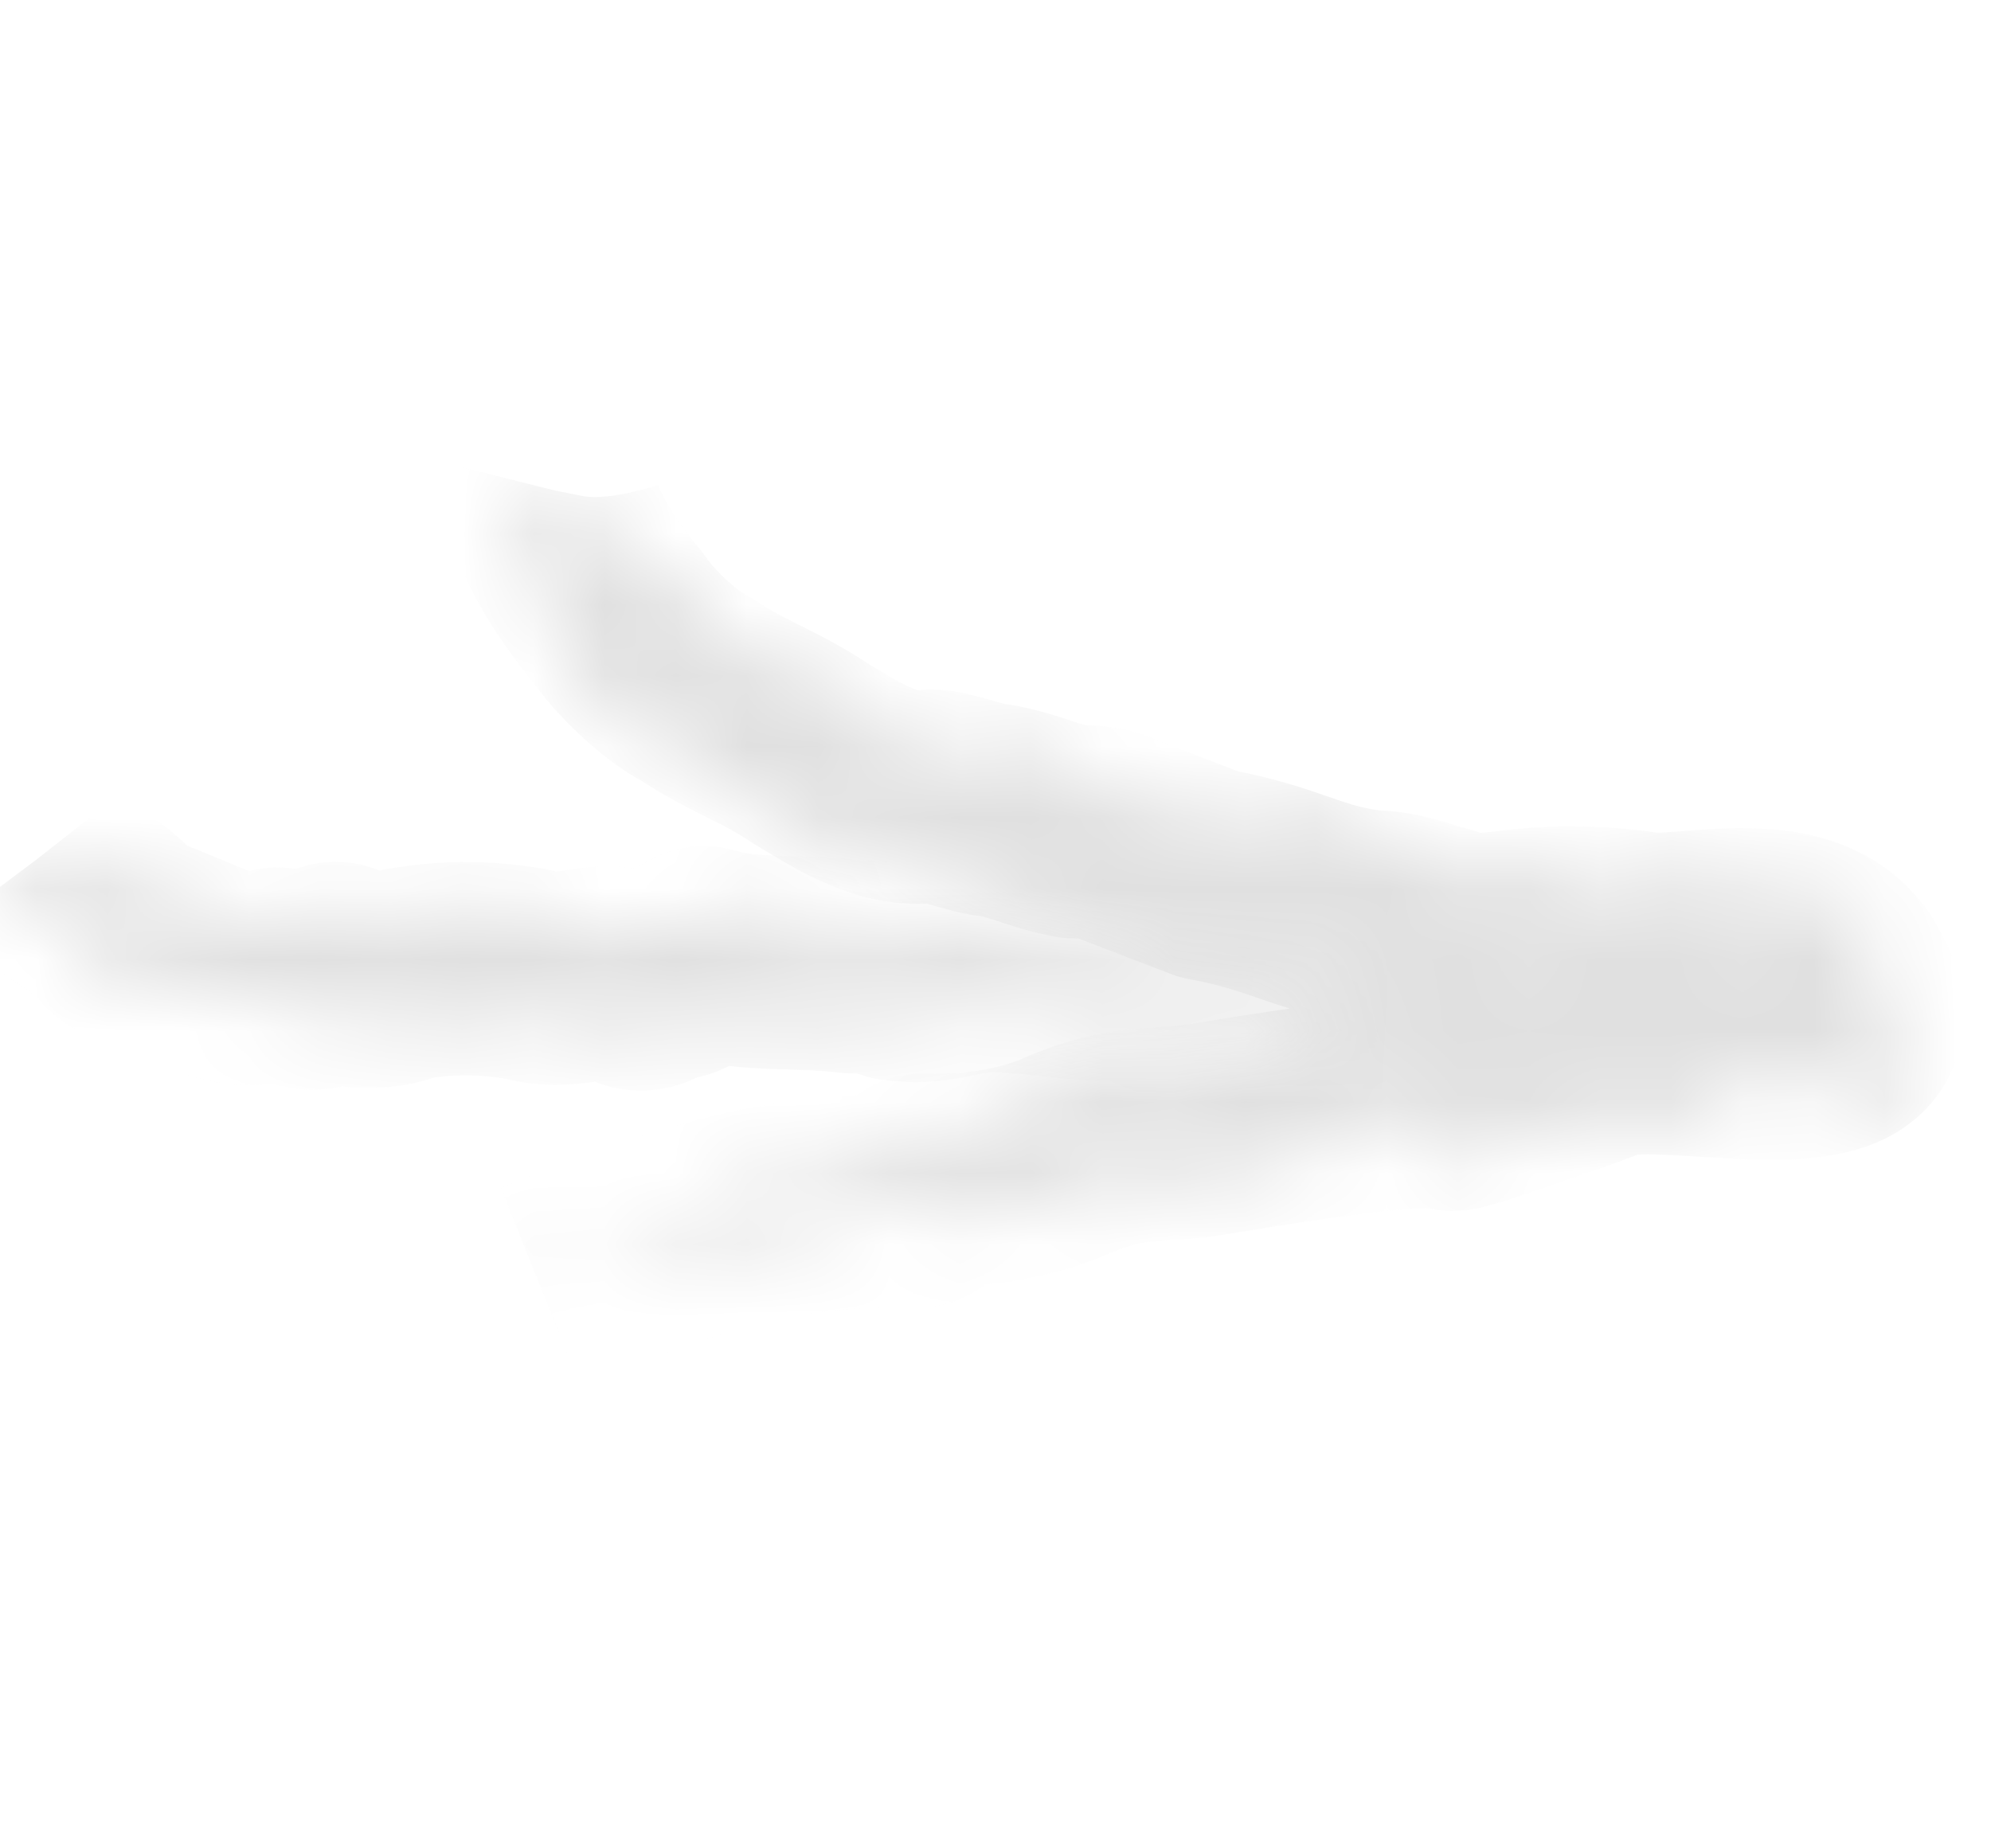 <svg width="28" height="26" viewBox="0 0 28 26" fill="none" xmlns="http://www.w3.org/2000/svg">
<mask id="mask0_4659_3" style="mask-type:luminance" maskUnits="userSpaceOnUse" x="0" y="11" width="25" height="4">
<path d="M23.3 14.2C23.3 14.1 23.3 14.1 23.3 14.2ZM24.3 14.1C24 14 23.7 14.1 23.4 14.2C23.6 14.2 24.3 14.5 24.3 14.1ZM23.4 14.8L23.7 14.7C23.5 14.6 23.6 14.8 23.4 14.8ZM23.4 14.5V14.4L23.2 14.5H23.4ZM13.7 12.9C13.7 12.8 13.7 12.8 13.7 12.7V12.9ZM13.4 13.2C13.4 13.2 13.3 13.2 13.2 13.2C13.3 13.3 13.4 13.3 13.4 13.2ZM14.2 12.9H14.1C14.1 12.9 14.1 13 14.2 12.9ZM19.1 13.6C19.2 13.5 19.3 13.4 19.4 13.4C19.1 13.3 19.2 13.5 19.1 13.6ZM11.6 14.4L11.5 14.3C11.5 14.3 11.5 14.4 11.6 14.4ZM13.5 14.4C13.5 14.3 13.5 14.3 13.5 14.2V14.4ZM14.5 13.1L14.6 13C14.5 13 14.5 13.1 14.5 13.1ZM11 14.4C11 14.5 10.9 14.6 10.9 14.6C11 14.6 11 14.5 11 14.4ZM14.2 14.3C14.1 14.3 14.1 14.3 14 14.4C14.1 14.4 14.1 14.4 14.2 14.3Z" fill="white"/>
<path d="M5.3 14.5L5.7 14.3C5.7 14.4 5.9 14.4 5.8 14.5L5.9 14.4V14.5C6.6 14.7 6.9 14 7.7 14.5L8 14.3C8.1 14.3 8.1 14.5 8.3 14.6C8.2 14.4 8.5 14.6 8.5 14.4C8.6 14.5 8.5 14.5 8.5 14.6C8.9 14.8 9.1 14.5 9.5 14.6C9.3 14.5 9 14.4 8.8 14.3C9.1 14.2 9.2 14.4 9.5 14.3L9.4 14.4C9.6 14.7 9.9 14.3 10 14.6C10.2 14.6 10.3 14.3 10.5 14.3V14.6H10.7V14.4C10.8 14.4 10.8 14.4 10.8 14.5C10.9 14.3 11.1 14.4 11.3 14.3V14.4C11.3 14.4 11.3 14.4 11.3 14.3C11.4 14.5 11.5 14.4 11.6 14.5C11.5 14.5 11.4 14.6 11.4 14.5C11.3 14.7 11.6 14.6 11.7 14.6C11.6 14.5 11.7 14.5 11.8 14.5C11.8 14.5 11.8 14.5 11.8 14.6C12 14.7 12 14.3 12.2 14.6V14.4L12.4 14.5C12.3 14.2 12.6 14.5 12.6 14.2C12.8 14.2 12.6 14.4 12.7 14.4C12.9 14.5 13.1 14.2 13.2 14.3C13.3 14.2 13.5 14.3 13.6 14.2V14.3C13.7 14.3 13.7 14.2 13.8 14.2C13.8 14.2 13.8 14.2 13.8 14.3C14 14.2 14.2 14.2 14.4 14.2C14.4 14.3 14.4 14.4 14.3 14.4C14.5 14.5 14.8 14.2 15.1 14.3V14.4L15.2 14.3C15.2 14.3 15.2 14.4 15.2 14.5C15.5 14.5 15.8 14.6 15.9 14.3C15.8 14.4 16.1 14.5 15.9 14.6C16.2 14.4 16.5 14.5 16.8 14.5L16.9 14.4H16.8C16.9 14.4 17 14.3 17.1 14.3C17.1 14.4 17.2 14.5 17.3 14.5C17.3 14.3 17.7 14.7 17.8 14.5C17.8 14.5 17.7 14.5 17.8 14.6C18.2 14.6 18.7 14.4 19.2 14.6C19.2 14.3 19.6 14.4 19.8 14.2C19.9 14.4 19.7 14.3 19.6 14.4C19.7 14.4 19.7 14.6 19.9 14.5V14.6C20 14.6 19.8 14.4 20.1 14.4V14.5L20.2 14.3C20.7 14.4 21 14.3 21.5 14.5C21.5 14.5 21.5 14.4 21.4 14.4C21.6 14.4 21.7 14.2 22 14.4V14.5C22.4 14.6 22.3 14.4 22.7 14.3C22.6 14.3 22.4 14.4 22.4 14.2C22.4 14.1 22.6 14.1 22.7 14.2L22.6 14C22.6 14.1 22.4 14.1 22.3 14.1V14C22.2 14.1 22.1 14 21.9 14.1H22.1C22.1 14.3 21.8 14.1 21.7 14.1C21.7 13.9 21.8 14 21.6 13.8C21.3 13.7 21.4 14 21.2 14.1L21.3 14.2C21.2 14.2 21.2 14.4 21 14.3C21 14.2 21.1 14.2 21.1 14.1C21.1 14 21 14.3 20.8 14.2C20.9 14 21.1 14 21.3 14C21.3 13.9 21.3 13.9 21.3 13.8C20.8 14 20.3 14 19.8 13.9C20 13.7 19.7 13.9 19.7 13.7C19.7 13.9 19.5 13.7 19.4 13.8C19.3 13.6 19.6 13.7 19.5 13.6C19.3 13.6 19 13.9 18.6 13.8C18.6 13.7 18.7 13.7 18.7 13.7C18.5 13.7 18.3 14.1 18.1 13.8C18.2 13.7 18.3 13.6 18.4 13.5C18.3 13.5 18.3 13.5 18.3 13.4L18.4 13.3C18.1 13.2 18.3 13.6 18.1 13.7L17.9 13.5C17.6 13.4 17.3 13.4 17.2 13.7C17.1 13.7 16.9 13.7 17 13.5C17.1 13.3 17.1 13.1 17.4 13.2C17.5 13.4 17.2 13.4 17.3 13.4C17.4 13.4 17.7 13.5 17.7 13.4H17.4C17.4 13.2 17.5 13.4 17.6 13.3C17.5 13.1 17.3 13.3 17.2 13.2C17 13.2 17 13.2 16.7 13.3C16.7 13.5 16.8 13.4 17 13.5C16.6 13.5 16.1 13.8 15.6 13.5L15.8 13.3C15.6 13.3 15.4 13.4 15.4 13.2C15.6 13.3 15.5 13.1 15.6 13.1C15.6 13.1 15.7 13.1 15.6 13C15.5 13.1 15.3 13.2 15.2 13.3C15.3 13.2 15.1 13.2 15.1 13.1C15 13.1 15.1 13.2 15.1 13.3C15 13.3 14.9 13.4 14.8 13.3C14.7 13.2 14.9 13.2 14.9 13.1L14.5 13.3C14.5 13.3 14.4 13.4 14.4 13.3C14.3 13.2 14.4 13.2 14.5 13.2C14.2 13 14.2 13.5 13.9 13.2L13.8 13.3V13.2L13.7 13.3C13.5 13.4 13.6 13.1 13.5 13C13.4 13 13.4 12.9 13.4 12.9L13.2 13C13.1 13.2 12.8 13.2 12.9 13.5C12.8 13.5 12.8 13.4 12.8 13.4C12.6 13.4 12.8 13.2 12.5 13.2C12.5 13.1 12.5 13.2 12.6 13.1C12.5 13.1 12.5 13.1 12.5 13.1V13C12.5 13.1 12.4 13.1 12.3 13.1L12.4 12.9C12.3 13 12.3 13 12.2 13L12.3 12.9C12.1 12.9 12.3 13.2 12.1 13L12.3 13.1C12.1 13.1 12.2 13.4 12.1 13.5C11.9 13.7 11.5 13.3 11.4 13.7C11.3 13.6 11.4 13.5 11.3 13.4C11.4 13.4 11.6 13.3 11.6 13.1C11.9 12.9 11.8 13.6 12.1 13.3C12 13.1 11.9 13.1 11.9 13.2C11.9 13.1 12 13 12 12.9C11.8 13 11.5 12.8 11.4 12.8C11.4 12.9 11.2 13 11.1 12.9C11.1 13 10.8 13.1 11 13.3C10.8 13.3 10.8 13 10.6 13.2C10.6 13 10.4 13.1 10.5 12.9C10.6 13.1 10.8 12.8 10.9 12.7L10.6 12.6C10.7 12.7 10.6 12.8 10.6 12.8L10.5 12.6C10.5 13 9.9 12.3 9.8 12.7C9.9 12.7 10 12.8 10 12.6C10.2 12.7 10 12.9 10.1 13C9.8 13.1 9.4 12.9 9.1 13.1C9.1 13 9.3 13 9.3 12.9C9 12.8 8.8 13.1 8.6 13.3V13.1C8.4 13.3 8.5 13 8.3 13.1C8.3 13.1 8.4 13.2 8.3 13.2C8.1 13.2 8.2 13 8.1 13C7.9 13.3 7.9 12.8 7.7 12.9V12.8C7.5 12.9 7.1 12.6 6.8 12.6C6.8 12.6 7 12.6 7 12.8H6.7C6.7 12.8 6.5 12.7 6.6 12.6H6.7L6.6 12.5C6.3 12.6 6.7 12.8 6.7 13C6.5 12.9 6.5 13.1 6.4 13.1C6.3 12.9 6.6 12.9 6.4 12.7C6.3 12.6 6 12.7 5.9 12.9C5.5 12.7 5.1 13 5 12.7C5 12.7 5 12.8 4.9 12.8V12.7C4.6 12.6 4.7 13 4.6 12.9C4.6 12.8 4.6 12.8 4.6 12.8C4.3 12.7 4.2 13.2 3.9 13V12.9H3.8L4 13C3.9 13.4 3.5 12.8 3.3 12.9C3.3 12.8 3.5 12.8 3.4 12.7C3.2 12.7 3.3 13.1 3.1 12.9C3.2 12.9 3.1 12.7 3.2 12.6C3.1 12.6 3 12.5 2.9 12.6L2.8 12.5C2.7 12.6 2.6 12.5 2.5 12.5V12.4C2.4 12.8 2.2 12.4 2 12.4V12.3C1.9 12.3 1.8 12.5 1.6 12.3V12.2C1.5 12.3 1.2 12.1 1.2 12.3C1.1 12.3 1.3 12.1 1.1 12.1C1.1 12.2 1 12.2 0.9 12.2C0.9 12.2 0.9 12.2 0.8 12.2C0.8 12.1 0.8 12.1 0.9 12.1C0.9 12.1 0.9 12.1 0.9 12.2V12.1C0.7 12 0.8 12.2 0.6 12.1C0.6 12 0.6 12 0.6 11.9L0 12.1C0 12.2 0.1 12.2 0.1 12.4H0.3C0.4 12.6 0.2 12.6 0.2 12.6H0.3H0.4C0.4 13 1 13 0.8 13.2C0.9 13.2 0.9 13.1 1 13C1 13 1 13.1 1.1 13.1L0.9 13.2C1.2 13.2 0.9 13.4 1.2 13.5C1.4 13.4 1.7 13.9 1.9 13.9C2.2 13.9 1.7 13.7 1.9 13.6C2 13.6 2 13.7 2.1 13.7V13.5C2.3 13.5 2.2 13.7 2.2 13.6C2.4 13.7 2.2 13.7 2.2 13.8C2.2 13.8 2.4 13.7 2.4 13.8C2.4 13.9 2.2 13.9 2.4 13.9C2.8 13.8 3 14 3.4 14V14.1C3.4 14.1 3.5 14 3.5 14.1V14.2C3.7 14.1 4 14.1 4.2 14.1L4 14.3L4.2 14.2V14.4C4.2 14.2 4.5 14.3 4.7 14.3V14.4L4.8 14.3V14.4C4.9 14.4 5 14.2 5.2 14.3C5.2 14.2 5.2 14.4 5.3 14.5ZM10.7 14.3C10.6 14.3 10.5 14.2 10.7 14.3ZM19.3 14.4H19.1C19.2 14.5 19.3 14.4 19.3 14.4C19.3 14.5 19.3 14.5 19.3 14.4ZM7.5 14.1C7.5 13.9 7.6 14.1 7.7 14C7.6 14.1 7.6 14.3 7.5 14.1ZM10.3 14.1C10.3 14.2 10.2 14.2 10.1 14.3C10 14.3 10.1 14.2 10.1 14.1H10C10 13.9 10.2 14.2 10.3 14.1ZM13.9 14.2C14 14.2 14.1 14.1 14.1 14.1V14C14 14 13.8 14 13.8 14.1C13.8 14 13.8 14.3 13.9 14.2ZM8.7 13.8C8.8 13.8 8.8 13.5 9 13.6L8.9 13.7V13.8C8.9 13.6 8.8 13.8 8.7 13.8ZM15.1 14.1C15.2 14.1 15.3 14 15.3 13.9C15.3 13.9 15.3 13.9 15.3 13.8C15.3 13.9 15.1 14 15.1 14.1C15 14.1 15 14.1 15.1 14.1ZM14.9 13.9C14.8 13.9 14.8 13.7 14.7 13.8C14.7 13.9 14.8 14.2 14.6 14.1C14.7 13.9 14.7 13.8 14.8 13.7L14.9 13.9ZM14.7 14.2L14.5 14.1C14.6 13.9 14.6 14.1 14.7 14.2C14.8 14.3 14.8 14.3 14.7 14.2ZM16.4 14.3C16.4 14.4 16.4 14.4 16.3 14.4L16.4 14.3C16.3 14.3 16.2 14.2 16.4 14.3ZM14.9 14.2H15.1C15.1 14.2 14.9 14.1 14.9 14.2ZM15.9 14.1C16 14.1 16.1 14.1 16.2 14.1C16.2 14.2 16 14.2 15.9 14.1ZM20.8 14.3L20.7 14.2H20.8V14.3ZM17.7 13.8C18 14 18.2 14 18.4 14C18.5 14.1 18.3 14.2 18.3 14.3C18.3 13.8 18.1 14.3 17.9 14.1C17.9 14.1 18 14.1 18 14C17.9 14 17.9 13.9 17.8 14V14.1C17.8 14.1 17.8 14.1 17.8 14C17.8 13.9 17.8 13.9 17.7 13.8ZM15.8 13.7C15.8 13.7 15.9 13.8 15.8 13.9C15.7 13.8 15.7 13.7 15.8 13.7ZM15.8 13.5L15.6 13.7L15.7 13.6L15.5 13.7C15.5 13.6 15.6 13.5 15.7 13.5C15.7 13.4 15.8 13.4 15.8 13.5ZM12.7 13.6H12.6C12.7 13.5 12.8 13.5 12.9 13.5C12.7 13.2 12.9 13.6 12.6 13.4C12.9 13.4 12.7 13.2 12.7 13.1C12.7 13.3 12.3 13.2 12.5 13.6C12.5 13.5 12.7 13.9 12.7 13.6ZM5.9 13.1C5.9 12.9 6.2 13.1 6.2 13.2C6.2 13.1 6 13.1 5.9 13.1ZM4.1 13.1C4.2 13.1 4.3 12.9 4.4 13.1L4.2 13.2C4.2 13.1 4.1 13.2 4.1 13.1ZM2.8 13V13.2H2.9L2.8 13ZM3 12.7C3 12.7 2.8 12.7 2.9 12.8L3 12.7ZM1.7 12.9V12.7H1.6L1.7 12.9ZM1.8 13V12.9C1.8 12.9 1.9 12.8 2 12.9C2 13 1.9 12.9 1.9 13C1.9 13 2 13.1 2.1 13C2 12.8 2 12.8 2 12.7C1.8 12.6 1.8 12.8 1.8 12.9C1.8 12.9 1.8 12.9 1.8 13ZM2.5 13.1C2.5 13 2.5 13 2.5 13.1C2.3 13 2.2 12.9 2.3 12.7H2.4C2.3 12.7 2.4 12.7 2.4 12.8C2.5 12.9 2.5 12.8 2.6 12.7C2.5 12.8 2.4 12.9 2.5 13.1C2.5 13 2.5 13 2.5 13.1C2.6 13 2.6 13 2.6 13.1C2.6 13.1 2.6 13 2.5 13.1C2.6 13.1 2.6 13.1 2.5 13.1ZM1.7 13.1V13.2H1.6C1.6 13.2 1.7 13.1 1.7 13.1ZM5.5 13.2C5.5 13.2 5.7 13.2 5.7 13.1L5.8 13.3C5.7 13.3 5.6 13.4 5.7 13.4C5.5 13.3 5.5 13.4 5.5 13.2ZM10.5 13.4C10.5 13.5 10.2 13.3 10.2 13.5C10.1 13.3 10.4 13.4 10.5 13.4ZM10.6 13.7C10.7 13.6 10.7 13.5 10.8 13.6H10.7C10.8 13.7 10.8 13.7 10.6 13.7ZM7.8 13.7H7.9L8 13.6L7.8 13.7ZM6.5 13.9C6.6 13.8 6.5 13.7 6.5 13.7C6.5 13.7 6.5 13.7 6.6 13.7C6.6 13.7 6.6 13.7 6.5 13.7C6.4 13.7 6.3 13.7 6.3 13.8C6.4 13.7 6.5 13.7 6.5 13.9ZM3.7 13.9C3.8 13.9 3.8 13.8 3.9 13.9C3.8 13.9 3.7 13.9 3.7 13.9ZM7.2 14C7.2 13.9 7.4 13.9 7.3 13.8H7.2C7.3 13.8 7.2 13.6 7.4 13.7H7.3C7.4 13.8 7.2 13.9 7.4 13.9C7.4 14 7.3 14.1 7.2 14ZM3.5 14.1C3.6 14.1 3.5 13.8 3.7 14C3.6 14 3.7 14.2 3.5 14.1Z" fill="white"/>
<path d="M5.7 12.901C5.7 12.901 5.6 12.901 5.5 12.901C5.6 12.901 5.7 13.001 5.7 12.901ZM22.1 13.601C22.2 13.301 22 13.501 21.9 13.501C22 13.501 22.1 13.701 22.1 13.601ZM21.5 14.001C21.5 13.901 21.6 13.901 21.7 13.901C21.6 13.801 21.5 13.801 21.5 14.001ZM22.1 13.901C22 13.801 21.8 13.801 21.7 13.801C21.8 13.801 21.9 13.901 22.1 13.901ZM19.4 13.701C19.5 13.501 19.7 13.601 19.7 13.601C19.2 13.401 19.7 13.301 19.8 13.201C19.5 13.301 19.5 13.501 19.4 13.701ZM18.5 13.601C18.3 13.601 18.3 13.801 18.3 13.901C18.5 14.001 18.6 13.801 18.8 13.701C18.6 13.801 18.5 13.801 18.5 13.601ZM17.7 13.201C17.7 13.201 17.8 13.201 17.8 13.101H17.5C17.4 13.101 17.6 13.101 17.7 13.201ZM17.2 13.401C17 13.401 17 13.101 16.9 13.201L17 13.601L17.2 13.401ZM16.4 13.201L16.5 12.801C16.3 12.901 16.4 13.201 16.4 13.201ZM15.9 13.001L16 12.901L15.6 13.001H15.9ZM8.4 12.901C8.4 13.201 8.9 13.101 9 13.201C8.9 12.801 8.7 13.301 8.4 12.901ZM6.2 13.101L6.6 13.001C6.2 12.901 6.5 13.001 6.2 13.101Z" fill="white"/>
</mask>
<g mask="url(#mask0_4659_3)">
<path d="M0.5 12.101C0.8 12.501 1.4 12.701 1.7 13.101C1.8 13.201 1.9 13.201 2.1 13.301C2.9 13.601 3.3 13.901 3.9 13.701C4 13.701 4.4 13.901 4.5 13.801C4.8 13.401 4.8 13.801 5.1 13.801C5.3 13.801 5.5 13.801 5.7 13.701C6.3 13.601 6.8 13.601 7.4 13.701C8.1 13.901 8.5 13.501 8.9 13.801C9 13.901 9.2 13.801 9.3 13.701C9.4 13.701 9.6 13.701 9.6 13.601C9.7 13.601 9.8 13.401 9.9 13.401C10.6 13.601 11.2 13.501 12 13.601C12.2 13.601 12.4 13.601 12.6 13.701C13.3 13.801 13.5 13.501 14.3 13.601C14.5 13.601 15.2 13.701 15.4 13.701C16 13.601 16.2 13.901 16.7 14.001C16.9 14.001 17.2 14.001 17.4 13.901C17.6 13.801 21.1 14.101 21.3 14.001" stroke="#E0E0E0" stroke-width="3" stroke-miterlimit="10" stroke-linejoin="round" stroke-dasharray="20 20"/>
</g>
<mask id="mask1_4659_3" style="mask-type:luminance" maskUnits="userSpaceOnUse" x="7" y="6" width="20" height="13">
<path d="M7.5 18.1C7.8 18.1 8.1 18 8.3 17.8C8 17.8 7.4 17.7 7.5 18.1ZM8.1 17.1L7.8 17.3C8.1 17.4 8 17.2 8.1 17.1ZM8.2 17.5L8.3 17.6L8.4 17.4L8.2 17.5ZM23.9 15.7C23.9 15.8 23.9 15.9 24 15.9L23.9 15.7ZM24.3 14.9L24.4 14.8C24.4 14.8 24.4 14.8 24.3 14.9ZM23.2 15.8H23.3C23.3 15.8 23.3 15.8 23.2 15.8ZM15.4 17C15.3 17.1 15.3 17.2 15.2 17.3C15.5 17.4 15.4 17.1 15.4 17ZM25.7 15.2V15.1C25.6 15.1 25.6 15.2 25.7 15.2ZM23.7 13C23.7 13.1 23.7 13.1 23.8 13.1L23.7 13ZM24.7 15.1C24.6 15.2 24.6 15.2 24.6 15.3C24.6 15.3 24.7 15.2 24.7 15.1ZM24.5 14.8C24.4 14.8 24.4 14.8 24.5 14.8ZM15.4 17L15.5 16.9C15.4 16.9 15.4 16.9 15.4 17ZM9.2 17.9C9.3 17.9 9.3 17.8 9.3 17.7C9.3 17.8 9.2 17.8 9.2 17.9ZM11.3 9.2C11.4 9.2 11.4 9.2 11.3 9.2C11.4 9.1 11.3 9.1 11.3 9.2Z" fill="white"/>
<path d="M15 13.4L15.7 13.2C15.7 13.3 16 13.5 15.8 13.6L16.1 13.4V13.6C17.2 14.2 18.1 13.2 19.2 14.1V14.2L19.8 14C19.9 14.1 20 14.4 20.2 14.5C20.1 14.2 20.6 14.5 20.7 14.3C20.9 14.5 20.7 14.5 20.7 14.6C21.3 15 21.8 14.6 22.5 15C22.1 14.7 21.8 14.5 21.3 14.3C21.8 14.2 21.9 14.6 22.5 14.6L22.2 14.7C22.5 15.2 23.1 14.6 23.2 15.2C23.5 15.2 23.8 14.8 24.2 14.9L24.1 15.3L24.5 15.4V15.1C24.6 15.1 24.7 15.2 24.7 15.3C24.9 15 25.3 15.3 25.7 15.1L25.8 15.3C25.8 15.3 25.8 15.2 25.9 15.2C26 15.5 26.3 15.4 26.3 15.7C26.2 15.7 25.9 15.8 25.9 15.7C25.6 15.9 26.3 15.9 26.5 16C26.3 15.8 26.5 15.8 26.7 15.8V15.9C26.7 15.9 26.8 15.9 26.8 16L25.9 12.2C25.7 12.3 25.8 12.8 25.4 12.4L25.5 12.7L25.2 12.6C25.4 13.2 24.9 12.7 25 13.3C24.7 13.4 24.9 13 24.8 13.1C24.5 13.1 24.2 13.7 24 13.4C23.8 13.7 23.5 13.6 23.4 13.8L23.3 13.6C23.2 13.7 23.1 13.8 23 13.8V13.7C22.7 13.9 22.4 14 22 14.1C22 13.9 21.9 13.8 22.1 13.7C21.7 13.5 21.4 14.2 20.9 14.2V14.1L20.5 14C20.5 13.9 20.5 13.8 20.4 13.7C19.9 13.8 19.4 13.9 19.3 14.4C19.4 14.3 19 14.2 19.2 13.9C18.9 14.3 18.3 14.4 17.8 14.6L17.6 14.8L17.7 14.7C17.5 14.8 17.4 14.9 17.2 15.1C17.1 15 17 14.8 16.8 14.8C16.9 15.1 16.1 14.7 16 15C15.9 14.9 16.1 14.9 16 14.8C15.4 15 14.6 15.6 13.8 15.5C14 16.1 13.3 16.1 13 16.4C12.8 16.1 13.2 16.2 13.2 15.9C13 16 13 15.5 12.7 15.8C12.7 15.7 12.7 15.7 12.8 15.7C12.6 15.7 13 16.1 12.6 16.1L12.5 15.9L12.4 16.3C11.6 16.3 11.1 16.6 10.4 16.5C10.4 16.6 10.5 16.7 10.5 16.7C10.2 16.7 10 17.2 9.6 17L9.7 16.9C9.1 16.8 9.3 17.3 8.7 17.5C8.8 17.5 9.1 17.3 9.2 17.5C9.2 17.7 8.9 17.7 8.7 17.6L8.9 17.9C8.9 17.7 9.2 17.7 9.3 17.5C9.3 17.5 9.3 17.6 9.3 17.7C9.5 17.6 9.6 17.5 9.8 17.4H9.5C9.5 17.1 10 17.3 10.1 17.2C10.2 17.5 10 17.5 10.3 17.7C10.9 17.7 10.5 17.3 10.9 17L10.8 16.9C10.9 16.8 11 16.5 11.3 16.7C11.4 16.9 11.2 16.9 11.1 17.1C11.2 17.2 11.3 16.7 11.5 16.9C11.4 17.2 11.2 17.4 10.8 17.4C10.9 17.5 10.9 17.6 10.9 17.7C11.6 17.2 12.3 16.9 13.1 16.8C12.8 17.3 13.3 16.8 13.3 17.2C13.3 16.9 13.6 17.1 13.8 17C14 17.3 13.5 17.3 13.7 17.5C14.1 17.3 14.4 16.7 15 16.7C15 16.8 14.9 16.9 14.9 16.9C15.2 16.7 15.4 15.9 15.8 16.4C15.7 16.6 15.6 16.8 15.5 17C15.5 17 15.6 17 15.7 17.1V17.3C16.1 17.3 15.8 16.8 16 16.4L16.4 16.7C16.9 16.8 17.3 16.5 17.4 16C17.5 16 17.8 15.9 17.8 16.2C17.7 16.6 17.7 16.9 17.2 17C17 16.7 17.4 16.6 17.3 16.6C17.1 16.7 16.7 16.6 16.6 16.8L17.1 16.7C17.2 17.1 16.9 16.8 16.9 17C17.2 17.3 17.3 16.9 17.6 17C18 16.8 17.9 16.9 18.3 16.7C18.2 16.3 18.1 16.5 17.8 16.4C18.4 16.2 19 15.4 19.9 15.8L19.6 16.2C19.9 16.2 20.2 15.8 20.3 16.2C20 16.1 20.2 16.4 20.1 16.5C20.1 16.5 20 16.6 20.1 16.7C20.3 16.4 20.5 16.2 20.7 16C20.6 16.1 20.9 16.2 21 16.3C21.2 16.2 20.9 16.1 20.9 16C21 16 21.1 15.6 21.3 15.9C21.5 16.1 21.2 16.2 21.2 16.4L21.7 15.9V16C21.7 15.9 21.8 15.8 21.9 15.9C22 16 21.9 16.1 21.8 16.1C22.3 16.3 22.2 15.4 22.7 15.8L22.8 15.6L22.9 15.7L23 15.5C23.3 15.3 23.2 15.8 23.4 15.9C23.5 15.9 23.7 16.1 23.6 16.1L23.9 15.8C23.9 15.5 24.5 15.3 24.2 14.7C24.3 14.7 24.4 14.8 24.4 14.9C24.7 14.8 24.5 15.3 24.9 15.1C24.9 15.2 24.9 15.2 24.8 15.2C24.9 15.2 25 15.1 25 15.1C25 15.2 25.1 15.2 25.1 15.3C25 15.1 25.2 15.1 25.3 15.1V15.5C25.3 15.4 25.4 15.2 25.6 15.2C25.6 15.2 25.6 15.2 25.7 15.2V15.5C26 15.3 25.5 15 26 15.1L25.5 15C25.9 14.8 25.6 14.4 25.7 14.2C25.9 13.9 26.2 14 26.5 13.9V13.8C26.3 13.8 26.1 13.9 26.1 14C26 13.8 26.1 13.7 25.9 13.5C26.1 13.5 26.4 13.4 26.4 13.1L26.8 14.5C26.4 14.9 26.3 13.7 26 14.3C26.1 14.6 26.3 14.5 26.4 14.4C26.5 14.6 26.4 14.8 26.3 15C26.5 14.9 26.7 14.9 26.9 14.9L26.3 12.7C26.2 12.6 26 12.6 25.9 12.5C25.8 12.6 25.5 12.7 25.4 12.6C25.4 12.8 24.9 12.8 25.1 13.2C24.7 13.2 24.8 12.6 24.5 13C24.6 12.7 24.2 12.7 24.4 12.5C24.6 12.8 24.9 12.4 25.1 12.3L24.5 12C24.6 12.1 24.5 12.3 24.4 12.3L24.3 12C24.3 12.6 23.3 11.3 23.1 12C23.3 12 23.4 12.3 23.5 11.9C23.8 12.2 23.5 12.4 23.6 12.6C23.1 12.7 22.3 12.2 21.8 12.5C21.9 12.3 22.1 12.4 22.1 12.1C21.7 11.9 21.2 12.4 20.8 12.5L20.9 12.2C20.5 12.4 20.7 12 20.3 12.1C20.3 12.1 20.4 12.3 20.3 12.3C20 12.2 20.2 12 20 11.9C19.6 12.3 19.8 11.5 19.2 11.7V11.6C18.8 11.7 18.2 11.1 17.7 11C17.7 11.1 18.1 11.1 18.1 11.4H17.5C17.5 11.3 17.2 11.2 17.3 11.1C17.4 11.1 17.5 11.2 17.5 11.2L17.4 11C16.9 11.1 17.5 11.5 17.5 11.8C17.2 11.6 17.1 11.9 16.9 11.9C16.8 11.6 17.2 11.6 17 11.3C16.8 11.1 16.3 11.2 16.1 11.5C15.8 10.7 15 11.1 14.9 10.5C14.9 10.5 14.8 10.7 14.7 10.6L14.8 10.5C14.4 10.2 14.4 10.9 14.2 10.7C14.2 10.6 14.3 10.6 14.3 10.5C13.8 10.2 13.5 11 13 10.5C13 10.4 13 10.4 13.1 10.4C13.1 10.3 13 10.3 12.9 10.4L13.1 10.7C13 11 12.5 10 12 10C12 9.9 12.4 10 12.2 9.8C11.9 9.7 11.9 10.4 11.6 10C11.8 10 11.7 9.6 11.9 9.6C11.7 9.5 11.5 9.3 11.5 9.5C11.4 9.4 11.4 9.4 11.4 9.3C11.2 9.4 11 9.1 10.8 9V8.9C10.5 9.4 10.3 8.8 10 8.7L10.1 8.5C9.9 8.6 9.6 8.5 9.5 8.3L9.6 8.1C9.4 8.2 9.1 7.7 8.9 8C8.8 7.9 9.1 7.7 8.8 7.5C8.7 7.6 8.5 7.6 8.4 7.5C8.4 7.5 8.4 7.4 8.3 7.4C8.3 7.3 8.4 7.2 8.4 7.3C8.5 7.3 8.4 7.3 8.4 7.4L8.5 7.3C8.4 7.1 8.4 7.4 8.1 7.2C8.1 7 8.2 7 8.3 6.9C8.3 6.9 8 6.9 7.8 6.8H7.3C7.3 6.9 7.4 7.1 7.2 7.2L7.5 7.4C7.6 7.7 7.3 7.6 7.1 7.6L7.3 7.7V7.8L7.5 7.9C7 8 8 8.6 7.4 8.6C7.5 8.6 7.7 8.6 7.8 8.5C8.1 8.5 8 8.7 8.1 8.8H7.7C8.3 9.1 7.6 9.1 8 9.5C8.5 9.6 8.7 10.4 9 10.6C9.5 10.8 8.8 10.2 9.2 10.2C9.5 10.3 9.3 10.4 9.5 10.6L9.6 10.3C9.9 10.4 9.6 10.6 9.8 10.6C10 10.9 9.7 10.7 9.6 10.9C9.8 10.8 10 10.9 10.1 11C10.1 11.1 9.8 11 10 11.1C10.8 11.2 11 11.7 11.7 11.9L11.6 12C11.7 12 11.7 11.9 11.8 12V12.1C12.2 12.1 12.7 12.2 13.1 12.3L12.9 12.4L13.3 12.3V12.6C13.4 12.3 13.9 12.7 14.3 12.7V12.9L14.5 12.8L14.4 13C14.6 13 14.9 12.8 15.2 13C15 12.9 15 13.2 15 13.4ZM24.6 14.9H24.7C24.7 15 24.6 15 24.6 14.9H24.4C24.4 14.7 24.5 14.9 24.6 14.9ZM14.3 15.7L14.5 15.6C14.4 15.6 14.3 15.7 14.3 15.6C14.3 15.6 14.2 15.6 14.3 15.7ZM24 12.9L24.1 12.8L24.2 13L24 12.9ZM19.1 13.6C19.2 13.3 19.3 13.7 19.5 13.6C19.4 13.6 19.3 13.9 19.1 13.6ZM24 14.4C24 14.6 23.7 14.6 23.7 14.7C23.6 14.6 23.7 14.5 23.8 14.4C23.7 14.4 23.7 14.4 23.6 14.4C23.6 14 23.8 14.6 24 14.4ZM23.7 13.5L23.8 13.3H23.7V13.5ZM22.7 13.6C22.5 13.7 22.4 13.8 22.5 14C22.5 14 22.5 14.1 22.6 14.1C22.8 14 23.1 14 23.1 13.7C22.9 13.9 22.8 13.3 22.7 13.6ZM21.3 13.5C21.4 13.5 21.6 13 22 13.4L21.8 13.5H21.9V13.7C21.8 13.2 21.4 13.5 21.3 13.5ZM20.9 14.4C20.7 14.5 20.6 14.8 20.7 15C20.6 14.8 20.9 14.5 21 14.3C21 14.4 21 14.4 20.9 14.4ZM21.2 14.7C21.3 14.7 21.4 15 21.5 14.7C21.4 14.5 21.3 14.1 21.6 14.1C21.5 14.5 21.6 14.6 21.3 14.9L21.2 14.7ZM21.4 13.9L21.8 14C21.8 14.4 21.6 14 21.4 13.9H21.3C21.3 13.9 21.3 13.9 21.4 13.9ZM18.9 14.6L19 14.5C19 14.4 19 14.4 19.1 14.4L19 14.5C19 14.6 19.2 14.7 18.9 14.6ZM21.1 14L20.8 14.1C20.9 14.2 21.1 14.2 21.1 14ZM19.6 14.7C19.4 14.7 19.3 14.8 19.1 14.8C19.2 14.6 19.5 14.5 19.6 14.7ZM12 16.5L12.2 16.7L12 16.8V16.5ZM14.3 16.4H14.4L14.5 16.5L14.3 16.4ZM16.9 16.1C16.9 16.1 16.8 16.1 16.8 16C16.5 15.9 16.2 15.9 15.9 16C15.7 15.9 16 15.6 16 15.5C16.2 16.4 16.3 15.4 16.6 15.6C16.6 15.7 16.4 15.7 16.4 15.8C16.5 15.9 16.6 15.9 16.7 15.8C16.7 15.7 16.7 15.7 16.7 15.7V15.8C16.7 15.9 16.7 15.9 16.8 16C16.8 16 16.9 16.1 16.9 16.1ZM20 15.4C20 15.3 19.9 15.3 20 15.1C20.1 15.2 20.1 15.3 20 15.4C20 15.4 20 15.5 19.9 15.5C19.9 15.5 20 15.5 20 15.4ZM20 15.9L20.3 15.5L20.2 15.7L20.4 15.5C20.5 15.7 20.4 15.9 20.2 15.9C20.1 15.9 20.1 15.9 20 15.9ZM24.7 14.1H24.9C24.8 14.2 24.7 14.3 24.5 14.4C25 14.9 24.5 14.3 25 14.4C24.5 14.5 24.9 14.8 25 15C25 14.6 25.6 14.7 25.2 14.1C25.1 14.2 24.6 13.6 24.7 14.1ZM16.6 11.3C16.7 11 17.1 11.4 17.1 11.6C17 11.4 16.8 11.4 16.6 11.3ZM13.5 10.5C13.7 10.6 13.9 10.3 14 10.7H13.6C13.5 10.6 13.4 10.7 13.5 10.5ZM11.2 9.7L11.1 10H11.2V9.7ZM11.6 9.5C11.5 9.5 11.3 9.5 11.4 9.6L11.6 9.5ZM9.3 8.9L9.5 8.6L9.3 8.5V8.9ZM9.4 9.1C9.4 9.1 9.5 9 9.5 8.9C9.6 8.8 9.7 8.9 9.8 9C9.8 9.1 9.7 9 9.6 9C9.7 9 9.7 9.2 9.9 9.2C9.8 9 9.9 9 9.9 8.8C9.5 8.5 9.5 8.8 9.5 9C9.4 9 9.4 9.1 9.4 9.1ZM10.6 9.7C10.6 9.7 10.5 9.6 10.5 9.5C10.3 9.3 10.1 9.2 10.3 9L10.5 9.1C10.4 9.1 10.4 9.1 10.4 9.2C10.5 9.4 10.6 9.2 10.8 9.2C10.7 9.3 10.5 9.3 10.5 9.6C10.6 9.6 10.6 9.7 10.7 9.7C10.7 9.7 10.8 9.7 10.8 9.8V9.9C10.8 9.8 10.7 9.8 10.7 9.8C10.7 9.7 10.7 9.8 10.6 9.7ZM9.2 9.3C9.2 9.3 9.2 9.4 9.1 9.5H9C8.9 9.3 9.1 9.2 9.2 9.3ZM15.8 11.3C15.8 11.3 16.2 11.4 16.2 11.2L16.3 11.5C16.1 11.4 16 11.6 16 11.7C15.8 11.5 15.7 11.6 15.8 11.3ZM24.6 13.4C24.5 13.5 24.1 13.2 24 13.5C23.8 13 24.4 13.2 24.6 13.4ZM24.8 13.8C24.9 13.7 24.9 13.4 25.1 13.7C25 13.8 24.9 13.6 24.9 13.7C24.9 13.9 24.9 13.9 24.8 13.8ZM19.7 13L20 13.1L20.1 12.9L19.7 13ZM17.4 12.8H17.6L17.5 12.7C17.5 12.6 17.4 12.5 17.5 12.5C17.4 12.5 17.1 12.4 17.2 12.6C17.3 12.5 17.5 12.6 17.5 12.8H17.4ZM12.4 11.6C12.5 11.6 12.5 11.5 12.7 11.7C12.6 11.8 12.4 11.7 12.4 11.6ZM18.6 13.3C18.6 13.1 18.9 13.3 18.8 13H18.6C18.8 13.1 18.7 12.6 18.9 12.9L18.7 12.8C18.9 12.9 18.5 13.1 18.8 13.2C19 13.3 18.7 13.4 18.6 13.3ZM12 11.9C12.2 11.9 12.1 11.5 12.4 11.8C12.2 11.8 12.2 12.2 12 11.9Z" fill="white"/>
<path d="M12 9.6C12 9.6 11.9 9.5 11.8 9.5C11.9 9.6 12 9.6 12 9.6ZM25.4 12.5C25.4 12.5 25.4 12.6 25.5 12.6C25.4 12.6 25.4 12.6 25.4 12.5ZM9.5 18.1C9.5 18.4 9.6 18.1 9.7 18.1C9.6 18.1 9.5 18 9.5 18.1ZM9.5 17.8C9.6 17.8 9.7 17.8 9.9 17.8C9.8 17.8 9.6 17.7 9.5 17.8ZM11.9 17.3C11.9 17.5 11.6 17.4 11.6 17.4C12.1 17.5 11.6 17.7 11.6 17.9C11.9 17.8 11.8 17.6 11.9 17.3ZM12.5 17.1H12.4C12.4 17.1 12.4 17.1 12.5 17.1ZM12.7 17.2C12.8 17.1 12.8 16.9 12.9 16.8C12.7 16.7 12.6 17 12.5 17.1C12.6 17.1 12.7 17 12.7 17.2ZM17.8 17.1C17.8 17.1 17.7 17.1 17.7 17.2L18 17.1C18.1 17.1 17.9 17.1 17.8 17.1ZM18.6 16.4C18.8 16.3 18.8 16.6 18.9 16.5L18.8 16.2L18.6 16.4ZM19.8 16.5V16.9C19.9 16.8 19.8 16.5 19.8 16.5ZM20.6 16.6L20.5 16.7L20.8 16.5L20.6 16.6ZM20.8 11.9C20.8 12.2 21.2 12.2 21.4 12.3C21.2 11.9 21 12.3 20.8 11.9ZM12.4 9.9L12.8 10C12.5 9.7 12.8 9.9 12.4 9.9Z" fill="white"/>
</mask>
<g mask="url(#mask1_4659_3)">
<path d="M7.8 6.899C7.7 7.299 8.2 8.099 8.7 8.699C8.9 8.999 9.4 9.499 9.8 9.699C10.4 10.099 10.8 10.199 11.4 10.599C11.9 10.899 12.5 11.299 13.1 11.199C13.3 11.199 13.8 11.399 14 11.399C14.5 11.499 14.6 11.599 15.1 11.699C15.3 11.699 15.5 11.699 15.7 11.799L17 12.299C18.1 12.499 18.4 12.799 19.3 12.899C19.6 12.899 19.9 12.999 20.2 13.099C20.3 13.099 20.4 13.199 20.5 13.199C20.7 13.299 20.9 13.199 21.1 13.199C21.8 13.099 22.4 13.099 23.1 13.199C23.7 13.299 25.3 12.799 25.9 13.699C27 15.499 23.5 14.499 22.6 14.799C22.1 14.999 21.5 15.199 20.9 15.399C19.7 15.799 21.7 15.099 16.9 15.899C16.1 15.999 15.8 15.899 14.9 16.299C14.4 16.499 13.8 16.599 13.3 16.599C13.3 16.699 13 16.599 13 16.599C12.8 16.599 13 16.899 12.9 16.899C12.7 16.899 12.6 16.899 12.4 16.899C10.7 16.899 9.1 17.499 7.6 18.099" stroke="#E0E0E0" stroke-width="3" stroke-miterlimit="10" stroke-linejoin="round" stroke-dasharray="42 42"/>
</g>
</svg>
